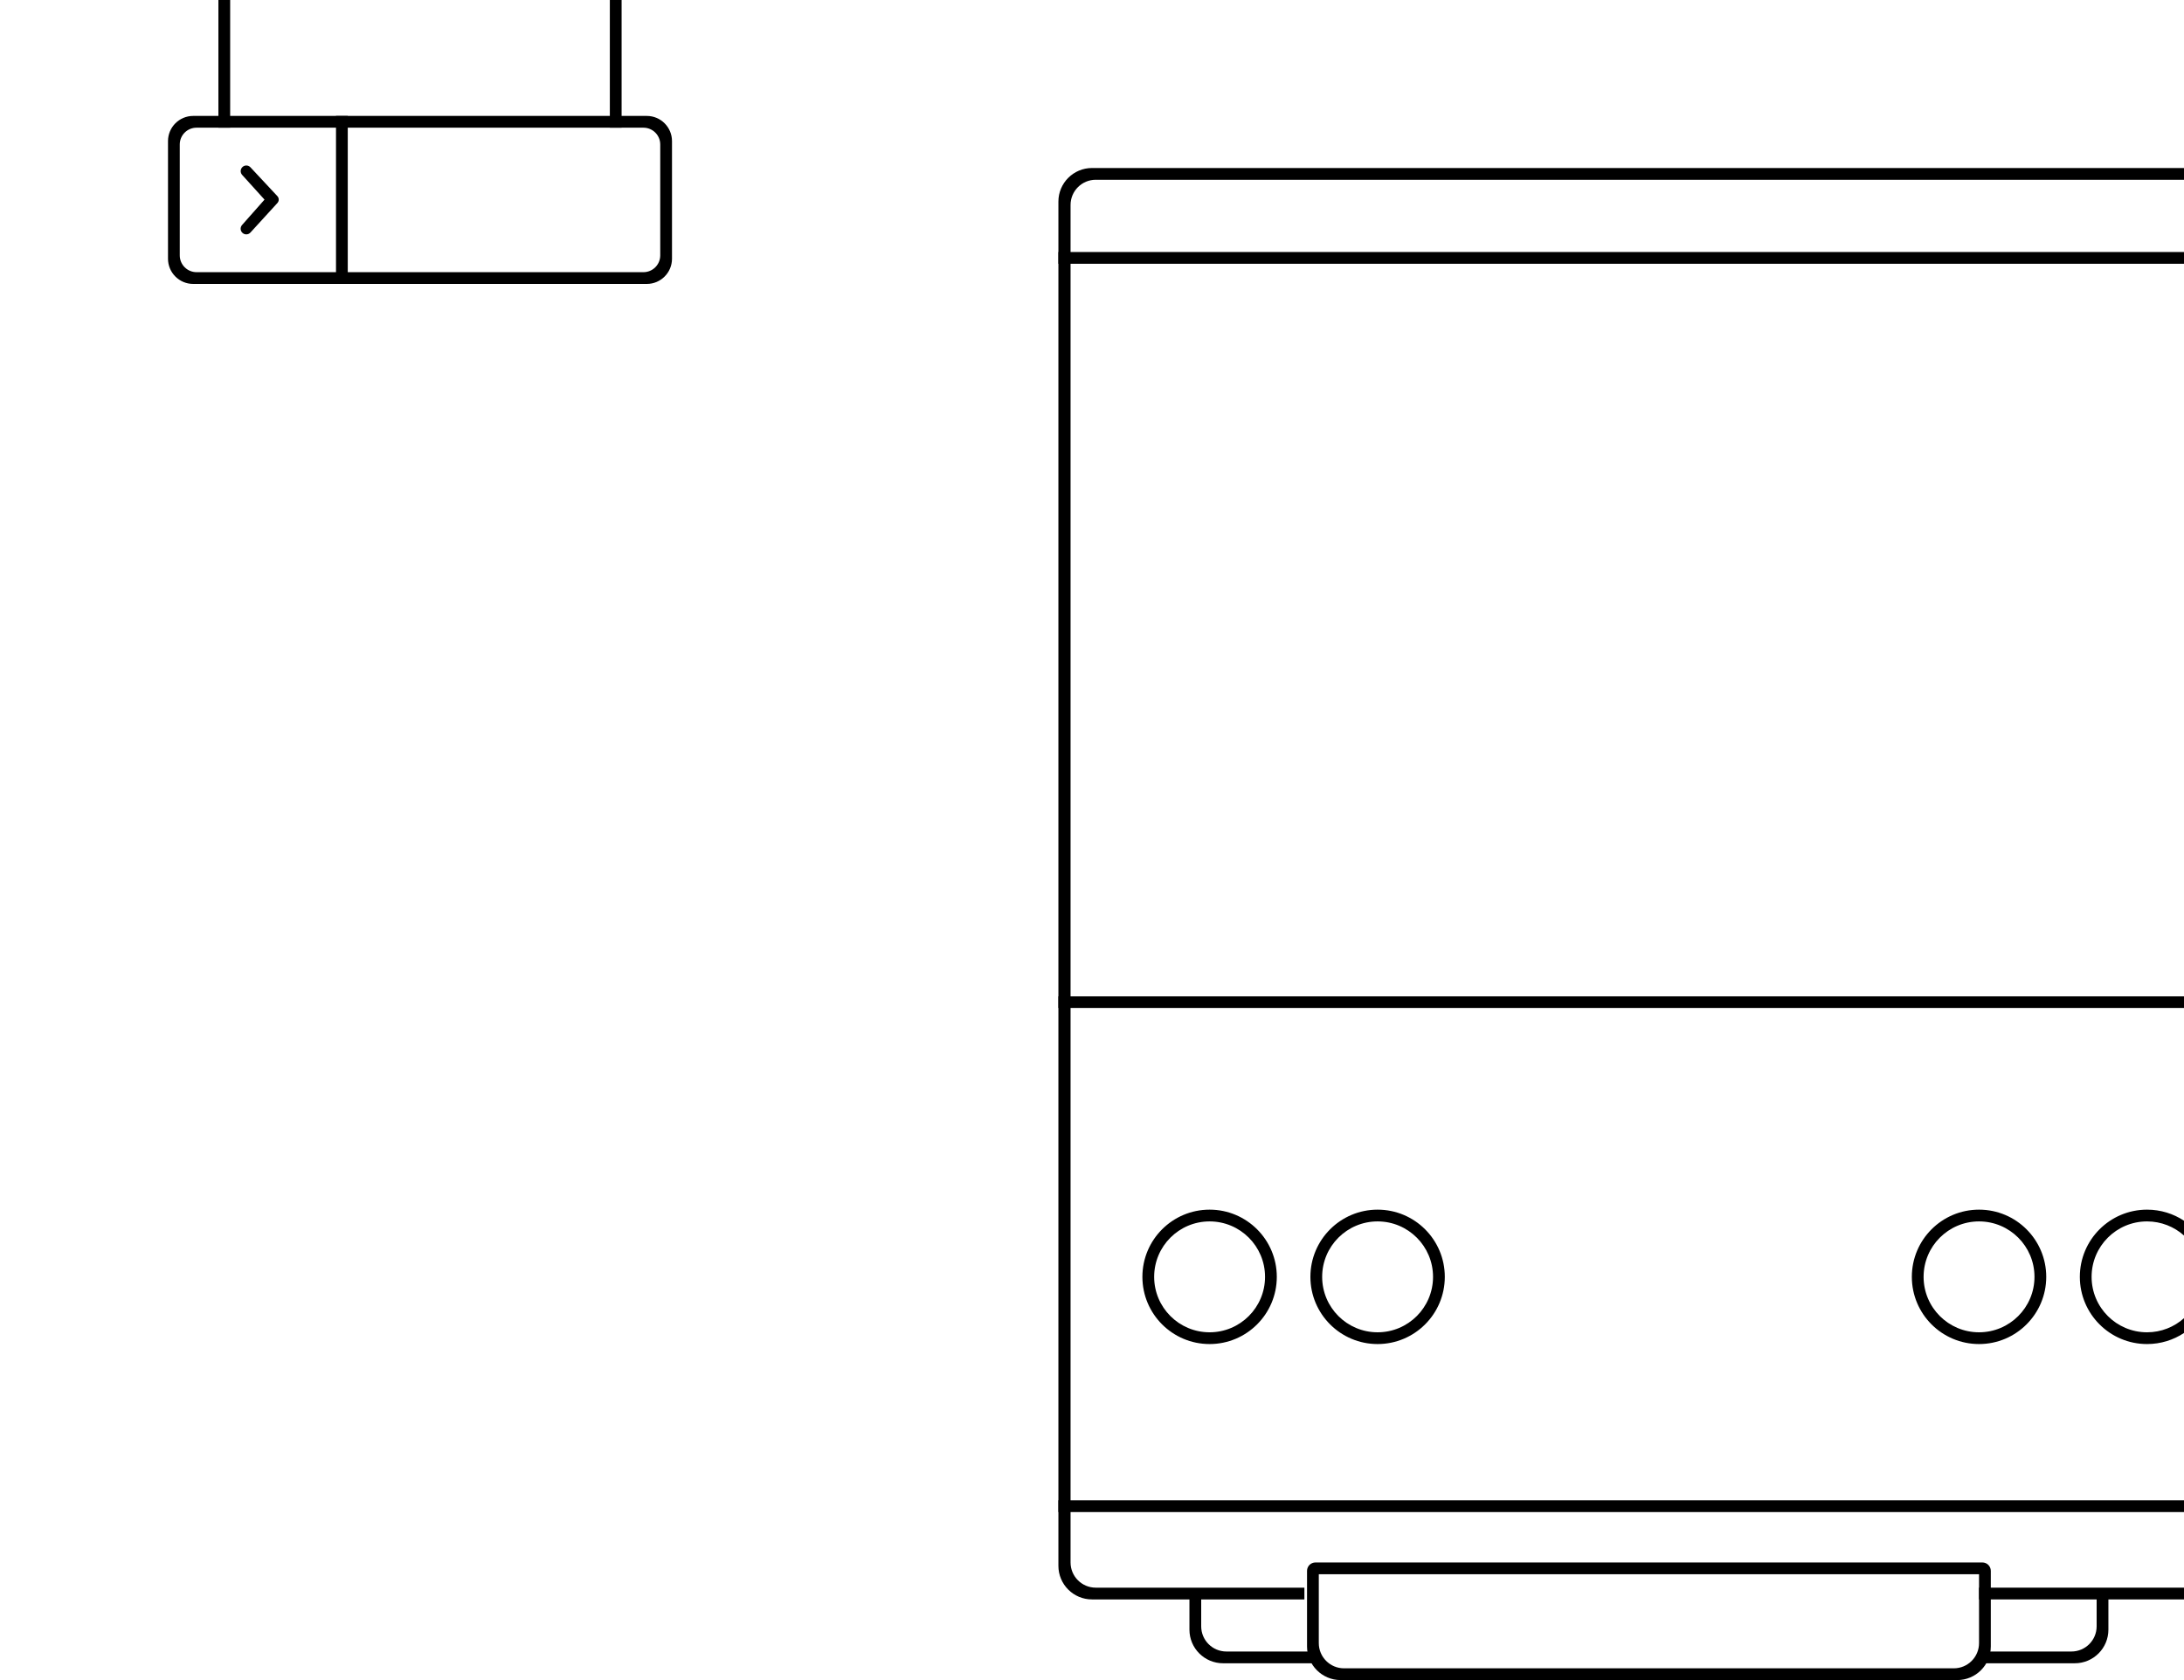 <svg width="1300" height="1000" viewBox="0 0 1300 1000" fill="none" xmlns="http://www.w3.org/2000/svg">
<g clip-path="url(#clip0_179_1578)">
<path d="M708 951H715V968C715 976.284 721.716 983 730 983H785V990H728C716.954 990 708 981.046 708 970V951Z" fill="black"/>
<path d="M1255 951H1248V968C1248 976.284 1241.28 983 1233 983H1178V990H1235C1246.05 990 1255 981.046 1255 970V951Z" fill="black"/>
<path d="M652.238 107H1300V100H650C638.954 100 630 108.954 630 120V932C630 943.046 638.954 952 650 952H776.428V945H652.238C643.953 945 637.238 938.284 637.238 930V122C637.238 113.716 643.953 107 652.238 107Z" fill="black"/>
<path d="M630 150H1300V157H630V150Z" fill="black"/>
<path d="M630 593H1300V600H630V593Z" fill="black"/>
<path fill-rule="evenodd" clip-rule="evenodd" d="M720 800C742.091 800 760 782.091 760 760C760 737.909 742.091 720 720 720C697.909 720 680 737.909 680 760C680 782.091 697.909 800 720 800ZM720 793C738.225 793 753 778.225 753 760C753 741.775 738.225 727 720 727C701.775 727 687 741.775 687 760C687 778.225 701.775 793 720 793Z" fill="black"/>
<path fill-rule="evenodd" clip-rule="evenodd" d="M820 800C842.091 800 860 782.091 860 760C860 737.909 842.091 720 820 720C797.909 720 780 737.909 780 760C780 782.091 797.909 800 820 800ZM820 793C838.225 793 853 778.225 853 760C853 741.775 838.225 727 820 727C801.775 727 787 741.775 787 760C787 778.225 801.775 793 820 793Z" fill="black"/>
<path fill-rule="evenodd" clip-rule="evenodd" d="M1178 800C1200.09 800 1218 782.091 1218 760C1218 737.909 1200.09 720 1178 720C1155.91 720 1138 737.909 1138 760C1138 782.091 1155.91 800 1178 800ZM1178 793C1196.23 793 1211 778.225 1211 760C1211 741.775 1196.23 727 1178 727C1159.77 727 1145 741.775 1145 760C1145 778.225 1159.77 793 1178 793Z" fill="black"/>
<path d="M630 893H1308V900H630V893Z" fill="black"/>
<path d="M1178 945H1300V952H1178V945Z" fill="black"/>
<path fill-rule="evenodd" clip-rule="evenodd" d="M783 930C780.239 930 778 932.239 778 935V980C778 991.046 786.954 1000 798 1000H1165C1176.05 1000 1185 991.046 1185 980V935C1185 932.239 1182.76 930 1180 930H783ZM1178 937H785V978C785 986.284 791.716 993 800 993H1163C1171.28 993 1178 986.284 1178 978V937Z" fill="black"/>
<path fill-rule="evenodd" clip-rule="evenodd" d="M115 69C106.716 69 100 75.716 100 84V154C100 162.284 106.716 169 115 169H385C393.284 169 400 162.284 400 154V84C400 75.716 393.284 69 385 69H115ZM117 76C111.477 76 107 80.477 107 86V152C107 157.523 111.477 162 117 162H383C388.523 162 393 157.523 393 152V86C393 80.477 388.523 76 383 76H117Z" fill="black"/>
<path d="M200 69H207V169H200V69Z" fill="black"/>
<path d="M130 0H137V76H130V0Z" fill="black"/>
<path d="M363 0H370V76H363V0Z" fill="black"/>
<path d="M149.067 99.569C147.761 98.171 145.551 98.148 144.217 99.519C142.984 100.786 142.948 102.793 144.134 104.103L157.449 118.815L144.085 133.921C142.913 135.246 142.972 137.254 144.221 138.508C145.571 139.865 147.781 139.817 149.073 138.404L165.132 120.823C166.187 119.668 166.177 117.896 165.109 116.753L149.067 99.569Z" fill="black"/>
<path d="M1300 726.588C1293.69 722.424 1286.13 720 1278 720C1255.91 720 1238 737.909 1238 760C1238 782.091 1255.91 800 1278 800C1286.13 800 1293.69 797.576 1300 793.412V784.597C1294.16 789.823 1286.45 793 1278 793C1259.77 793 1245 778.225 1245 760C1245 741.775 1259.77 727 1278 727C1286.45 727 1294.16 730.177 1300 735.403V726.588Z" fill="black"/>
</g>
<defs>
<clipPath id="clip0_179_1578">
<rect width="1300" height="1000" fill="white"/>
</clipPath>
</defs>
</svg>
